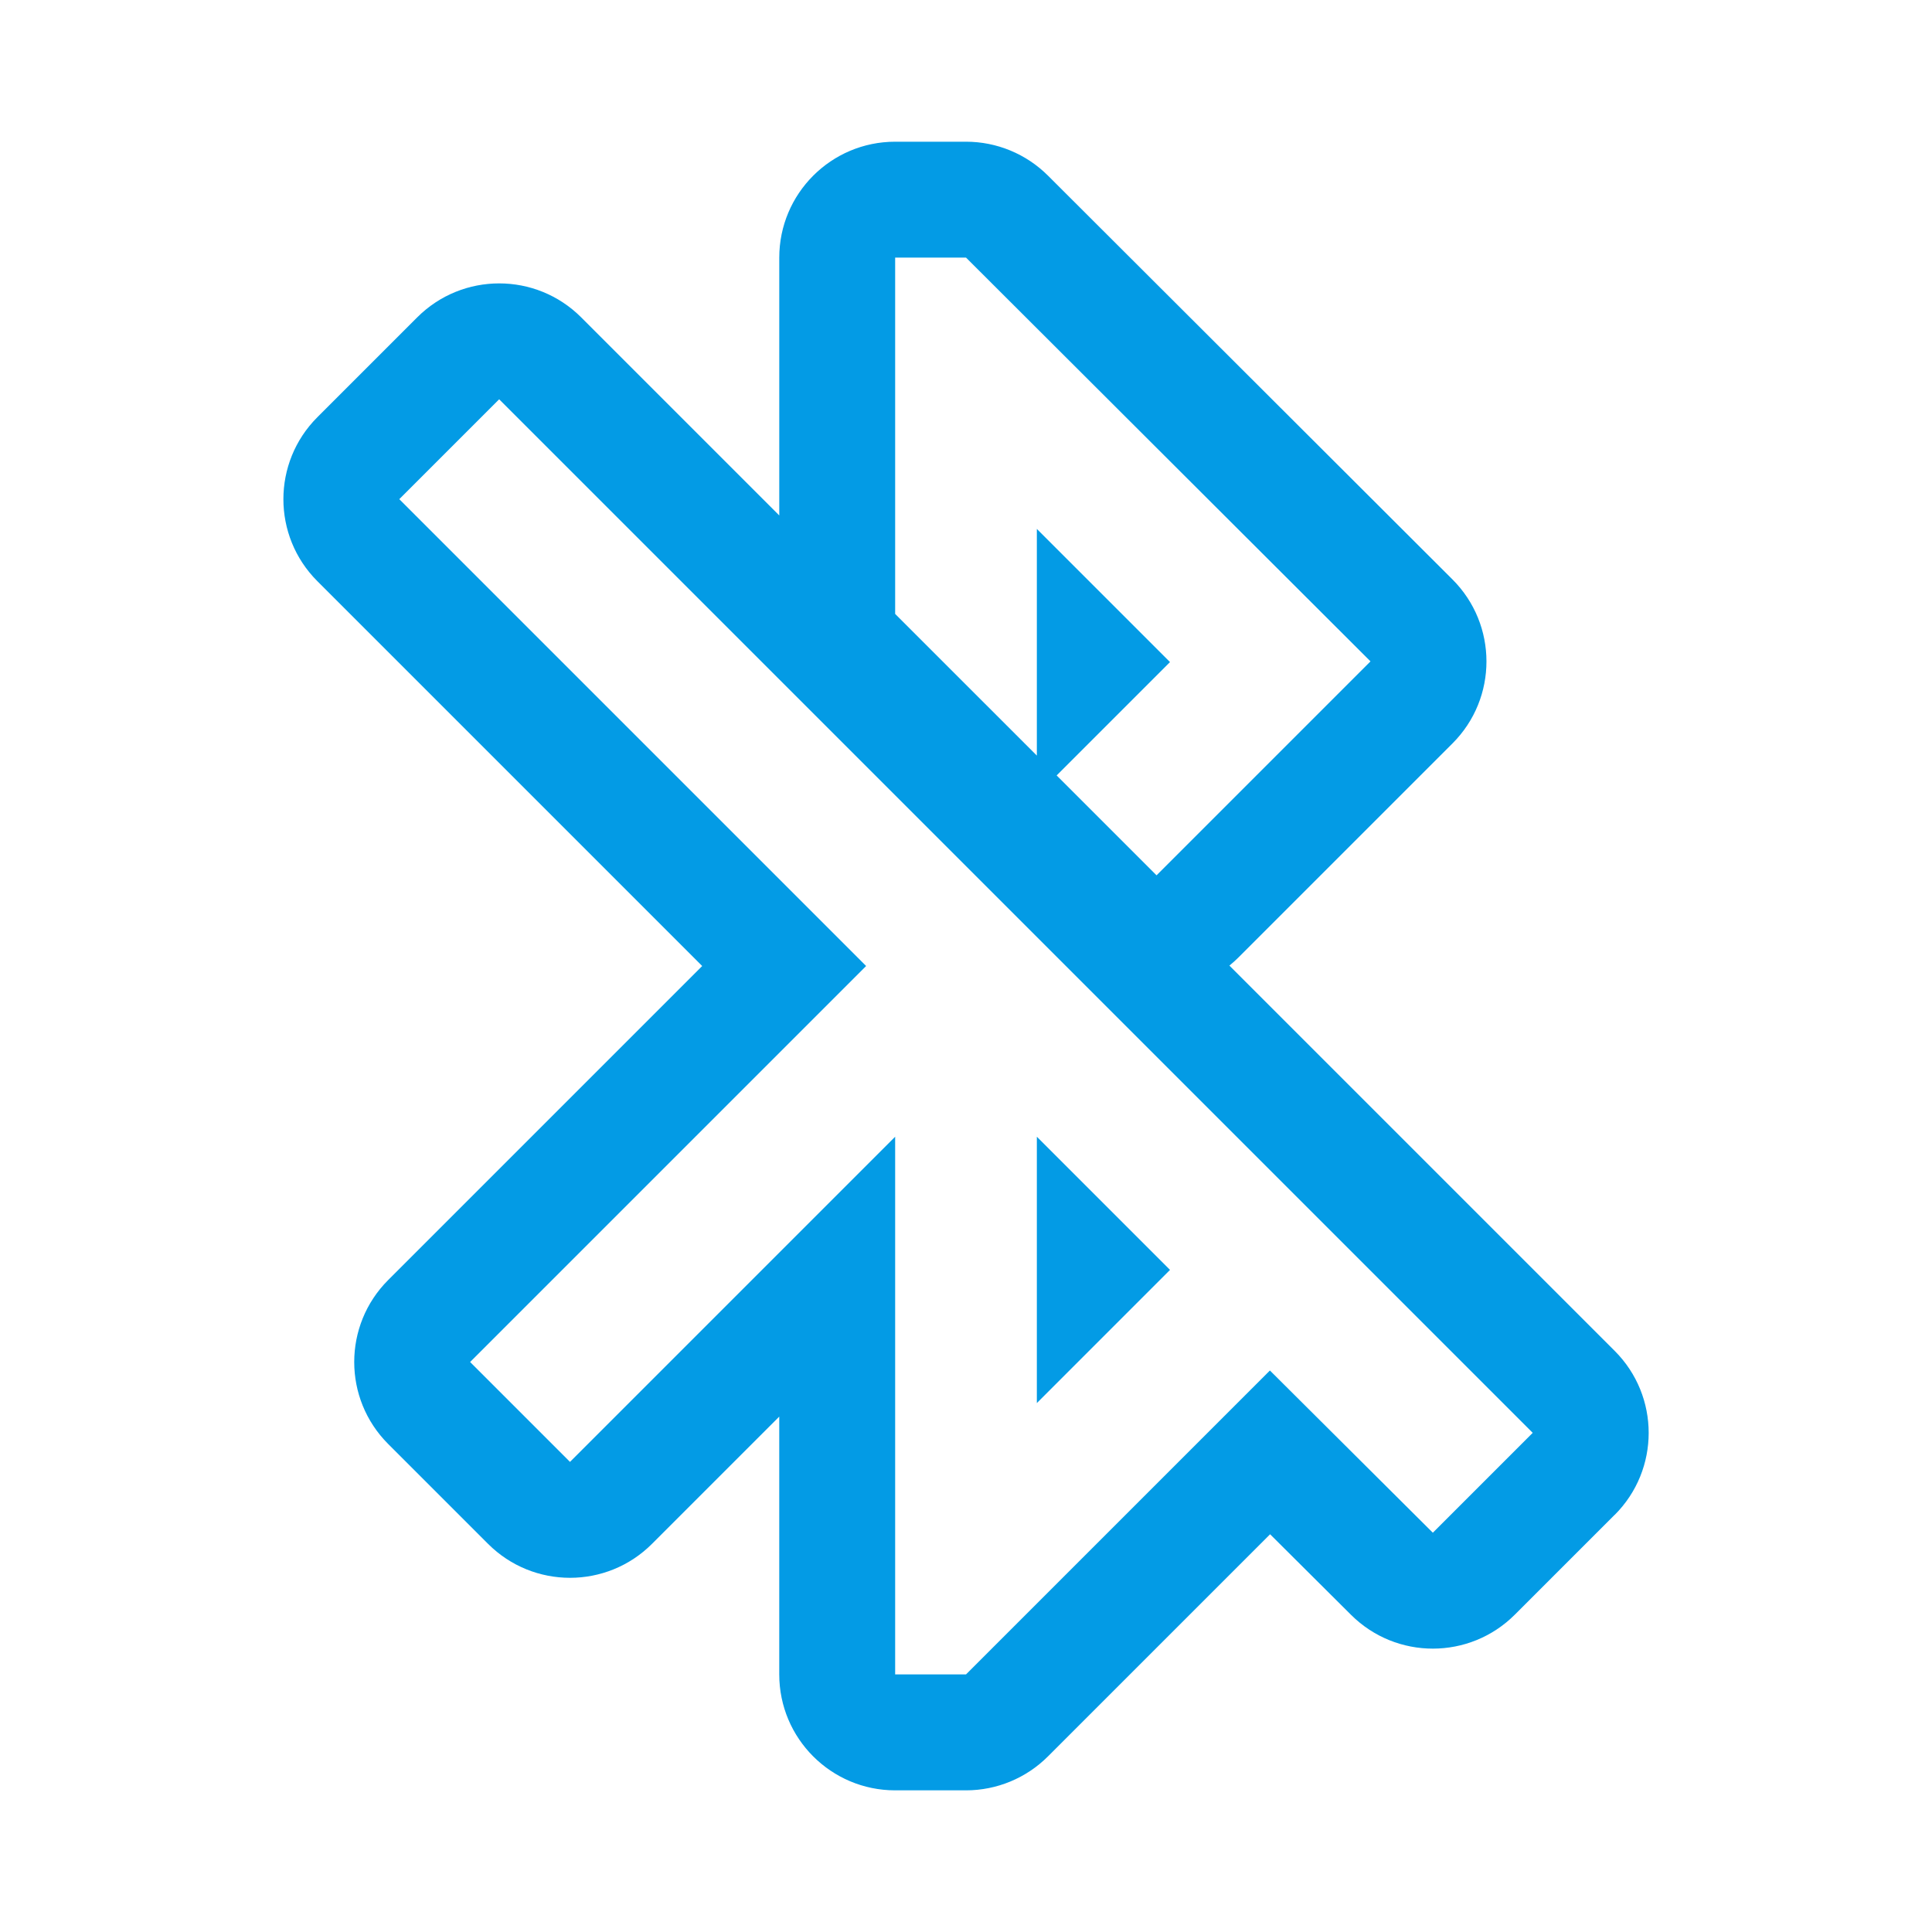 <svg version="1.1" xmlns="http://www.w3.org/2000/svg" xmlns:xlink="http://www.w3.org/1999/xlink" viewBox="0,0,1024,1024">
	<!-- Color names: teamapps-color-1 -->
	<desc>bluetooth_disabled icon - Licensed under Apache License v2.0 (http://www.apache.org/licenses/LICENSE-2.0) - Created with Iconfu.com - Derivative work of Material icons (Copyright Google Inc.)</desc>
	<g fill="none" fill-rule="nonzero" style="mix-blend-mode: normal">
		<g color="#039be5" class="teamapps-color-1">
			<path d="M855.82,802.87l-52.94,52.94c-23.96,23.96 -62.78,24 -86.79,0.1l-42.91,-42.72l-117.73,117.73c-11.52,11.52 -27.15,18 -43.44,18h-37.55c-33.93,0 -61.44,-27.51 -61.44,-61.44v-136.65l-67.45,67.45c-23.99,23.99 -62.9,23.99 -86.89,0l-52.94,-52.94c-23.99,-23.99 -23.99,-62.9 0,-86.89l166.44,-166.44l-203.98,-203.98c-23.99,-23.99 -23.99,-62.9 0,-86.89l52.94,-52.94c23.99,-23.99 62.9,-23.99 86.89,0l105,105v-136.65c0,-33.93 27.51,-61.44 61.44,-61.44h37.55c16.28,0 31.89,6.46 43.41,17.96l214.39,214.02c24.03,23.99 24.05,62.92 0.04,86.93l-113.4,113.4c-1.56,1.56 -3.18,3.01 -4.85,4.37l204.23,204.23c23.99,23.99 23.99,62.9 0,86.89zM264.57,211.63l-52.94,52.94l247.43,247.43l-209.89,209.89l52.94,52.94l172.34,-172.34v284.98h37.55l161.08,-161.08l86.35,85.98l52.94,-52.94zM549.55,280.34l70.58,70.58l-60.08,60.08l52.94,52.94l113.4,-113.4l-214.39,-214.02h-37.55v188.87l75.1,75.09zM549.55,743.66v-141.17l70.58,70.58z" fill="currentColor"/>
		</g>
	</g>
</svg>